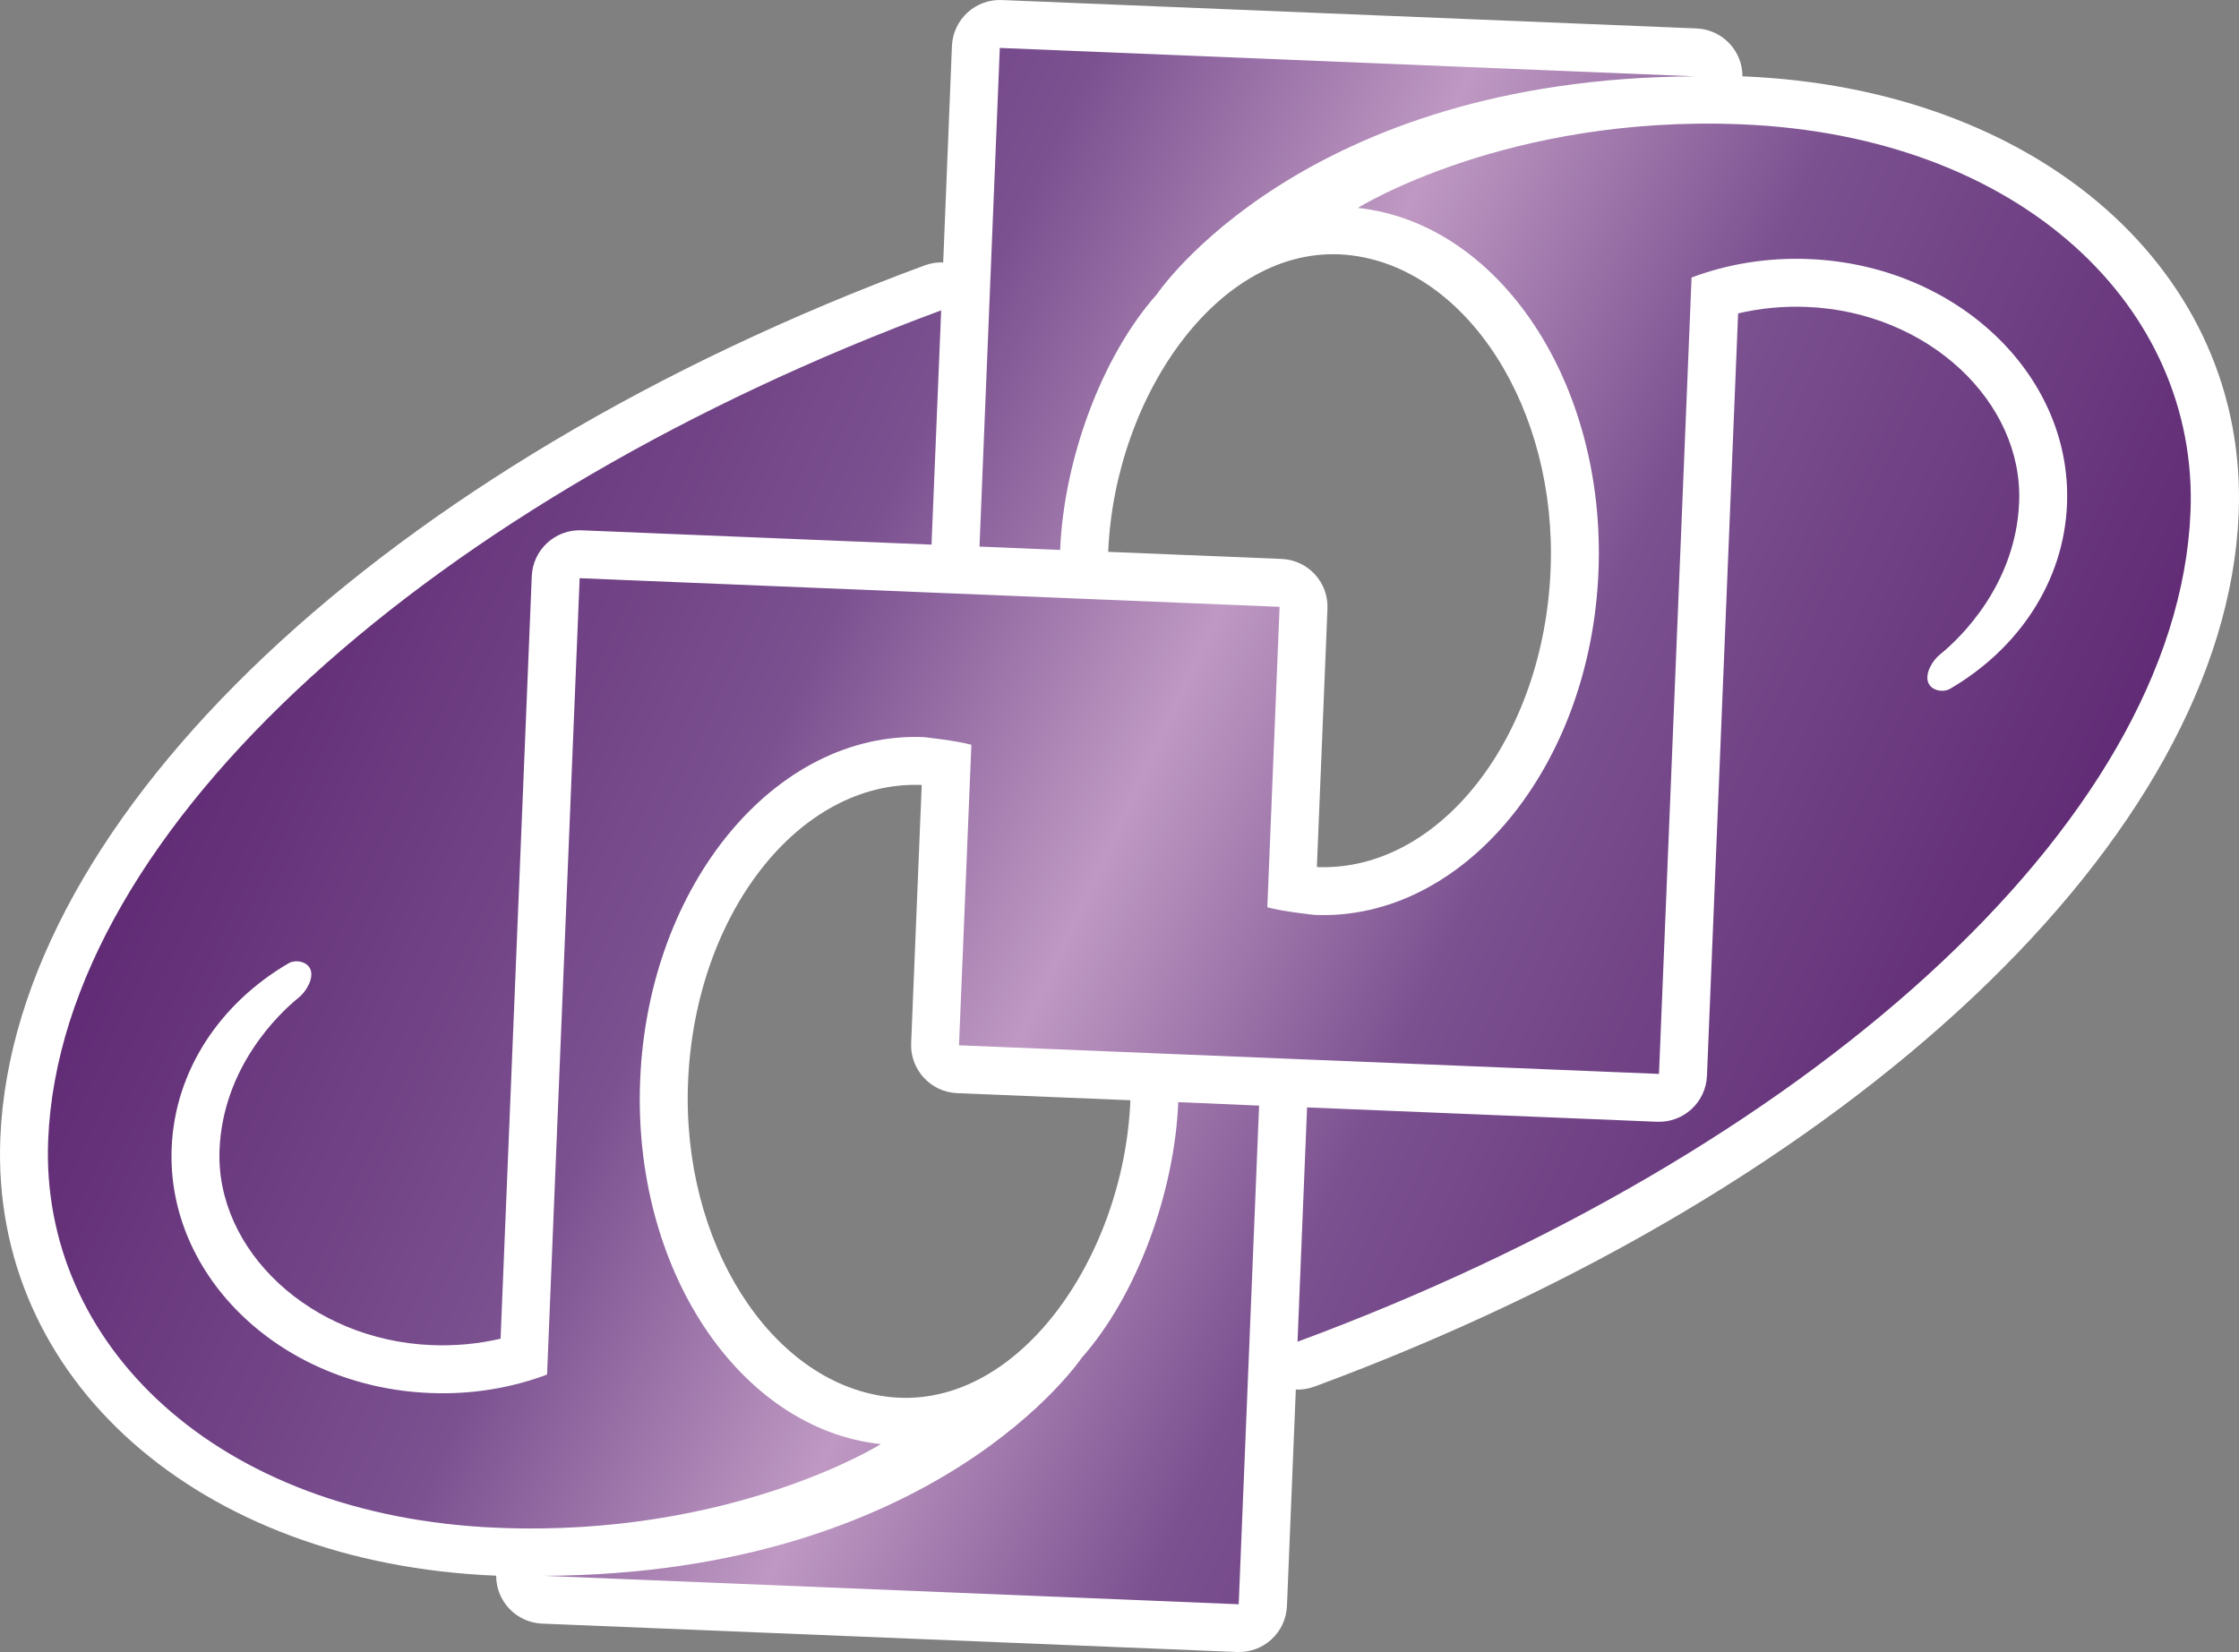 <?xml version="1.0" encoding="UTF-8" standalone="no"?>
<!-- Generator: Adobe Illustrator 15.1.0, SVG Export Plug-In . SVG Version: 6.00 Build 0)  -->

<svg
   version="1.1"
   id="svg8"
   x="0px"
   y="0px"
   width="237.12"
   height="174.998"
   viewBox="17.138 -0.294 237.12 174.998"
   enable-background="new 17.138 -0.294 250 180"
   xml:space="preserve"
   xmlns="http://www.w3.org/2000/svg"
   xmlns:svg="http://www.w3.org/2000/svg"><rect x="17.138" y="-0.294" width="237.12" height="174.998" fill="#808080" stroke="none"/><defs
   id="defs21" />

<g
   id="g18"
   transform="translate(-7.408,-3.617)">
	<path
   d="m 81.96,175.31 c -2.728,-0.11 -4.873,-2.36 -4.868,-5.08 -0.02,0 -0.04,0 -0.06,0 -31.438,-1.29 -53.496,-20.78 -52.45,-46.36 1.396,-34.134 40.732,-71.28 97.883,-92.433 0.64,-0.236 1.31,-0.338 1.97,-0.311 L 125.36,8.19 c 0.12,-2.801 2.48,-4.978 5.28,-4.863 l 73.58,3.009 c 2.72,0.112 4.87,2.36 4.86,5.078 0,10e-4 0,0 0.1,0 31.44,1.286 53.5,20.78 52.45,46.354 -1.4,34.139 -40.73,71.289 -97.88,92.439 -0.64,0.23 -1.31,0.34 -1.97,0.31 l -0.94,22.94 c -0.12,2.8 -2.48,4.97 -5.28,4.86 z m 82.21,-80.134 c 12.84,0.407 23.86,-13.669 24.59,-31.48 0.7,-17.033 -8.74,-31.694 -20.96,-33.306 -13.76,-1.814 -25.2,14.649 -25.89,31.39 l 18.36,0.75 c 2.8,0.114 4.98,2.478 4.86,5.279 l -1.12,27.35 c 0.1,0 0.11,0.01 0.16,0.02 z M 122.01,86.47 c -12.85,-0.409 -23.868,13.67 -24.596,31.48 -0.697,17.03 8.736,31.69 20.966,33.31 13.76,1.81 25.2,-14.65 25.88,-31.39 l -18.35,-0.75 c -2.8,-0.12 -4.98,-2.48 -4.87,-5.28 l 1.12,-27.353 c 0,0 -0.1,-0.01 -0.15,-0.02 z"
   id="path3"
   style="fill:#ffffff;fill-opacity:1" />
	<linearGradient
   id="SVGID_1_"
   gradientUnits="userSpaceOnUse"
   x1="59.282"
   y1="51.745"
   x2="226.89"
   y2="129.9">
<stop
   style="stop-color:#612c75"
   offset="0"
   id="stop5" />
<stop
   style="stop-color:#7b5190"
   offset="0.3"
   id="stop7" />
<stop
   style="stop-color:#bf99c3"
   offset="0.5"
   id="stop9" />
<stop
   style="stop-color:#7b5190"
   offset="0.7"
   id="stop11" />
<stop
   style="stop-color:#612c75"
   offset="1"
   id="stop13" />
	</linearGradient>
	<path
   fill="url(#SVGID_1_)"
   d="m 128.28,61.222 2.15,-52.822 73.58,3.009 c -41.6,0.206 -56.94,23.075 -56.94,23.075 v 0 c -5.89,6.624 -9.86,17.573 -10.25,27.094 z m 71.96,55.858 3.45,-84.358 c 3.79,-1.425 8.01,-2.14 12.43,-1.958 15.65,0.64 27.89,12.275 27.33,25.987 -0.33,8.206 -5.16,15.317 -12.37,19.528 -0.75,0.439 -2,0.21 -2.33,-0.663 -0.36,-0.94 0.44,-2.318 1.24,-2.957 2.19,-1.762 8.04,-7.438 8.39,-16.116 0.44,-10.653 -9.64,-20.183 -22.47,-20.708 -2.53,-0.104 -4.98,0.142 -7.29,0.685 l -3.3,80.77 c -0.12,2.8 -2.48,4.97 -5.28,4.86 l -37.07,-1.52 -1.01,24.82 c 53.29,-19.72 93.21,-54.606 94.57,-87.885 0.88,-21.536 -17.77,-39.854 -47.59,-41.075 -24.83,-1.015 -40.59,8.856 -40.59,8.856 14.98,1.628 26.3,18.53 25.48,38.559 -0.84,20.68 -14.31,36.975 -30.03,36.335 0,0 -3.41,-0.353 -5.04,-0.811 l 1.3,-31.826 -74.126,-3.033 -3.452,84.36 c -3.791,1.42 -8.007,2.14 -12.423,1.95 -15.656,-0.63 -27.893,-12.27 -27.333,-25.98 0.335,-8.21 5.167,-15.32 12.37,-19.53 0.749,-0.44 2.003,-0.21 2.335,0.66 0.358,0.94 -0.448,2.32 -1.241,2.96 -2.191,1.76 -8.039,7.44 -8.393,16.11 -0.437,10.66 9.634,20.19 22.469,20.71 2.531,0.1 4.984,-0.14 7.294,-0.68 l 3.303,-80.768 c 0.114,-2.802 2.477,-4.978 5.277,-4.864 l 37.06,1.517 1.02,-24.817 C 70.933,55.92 31.01,90.801 29.648,124.08 c -0.882,21.54 17.766,39.86 47.586,41.08 24.826,1.02 40.596,-8.86 40.596,-8.86 -14.99,-1.62 -26.307,-18.53 -25.488,-38.56 0.845,-20.677 14.318,-36.977 30.028,-36.335 0,0 3.41,0.355 5.05,0.815 l -1.31,31.83 z m -50.91,2.99 c -0.39,9.53 -4.36,20.47 -10.24,27.1 v 0 c 0,0 -15.34,22.87 -56.931,23.08 l 73.571,3.01 2.16,-52.82 z"
   id="path16"
   style="fill:url(#SVGID_1_)" />
</g>
</svg>
